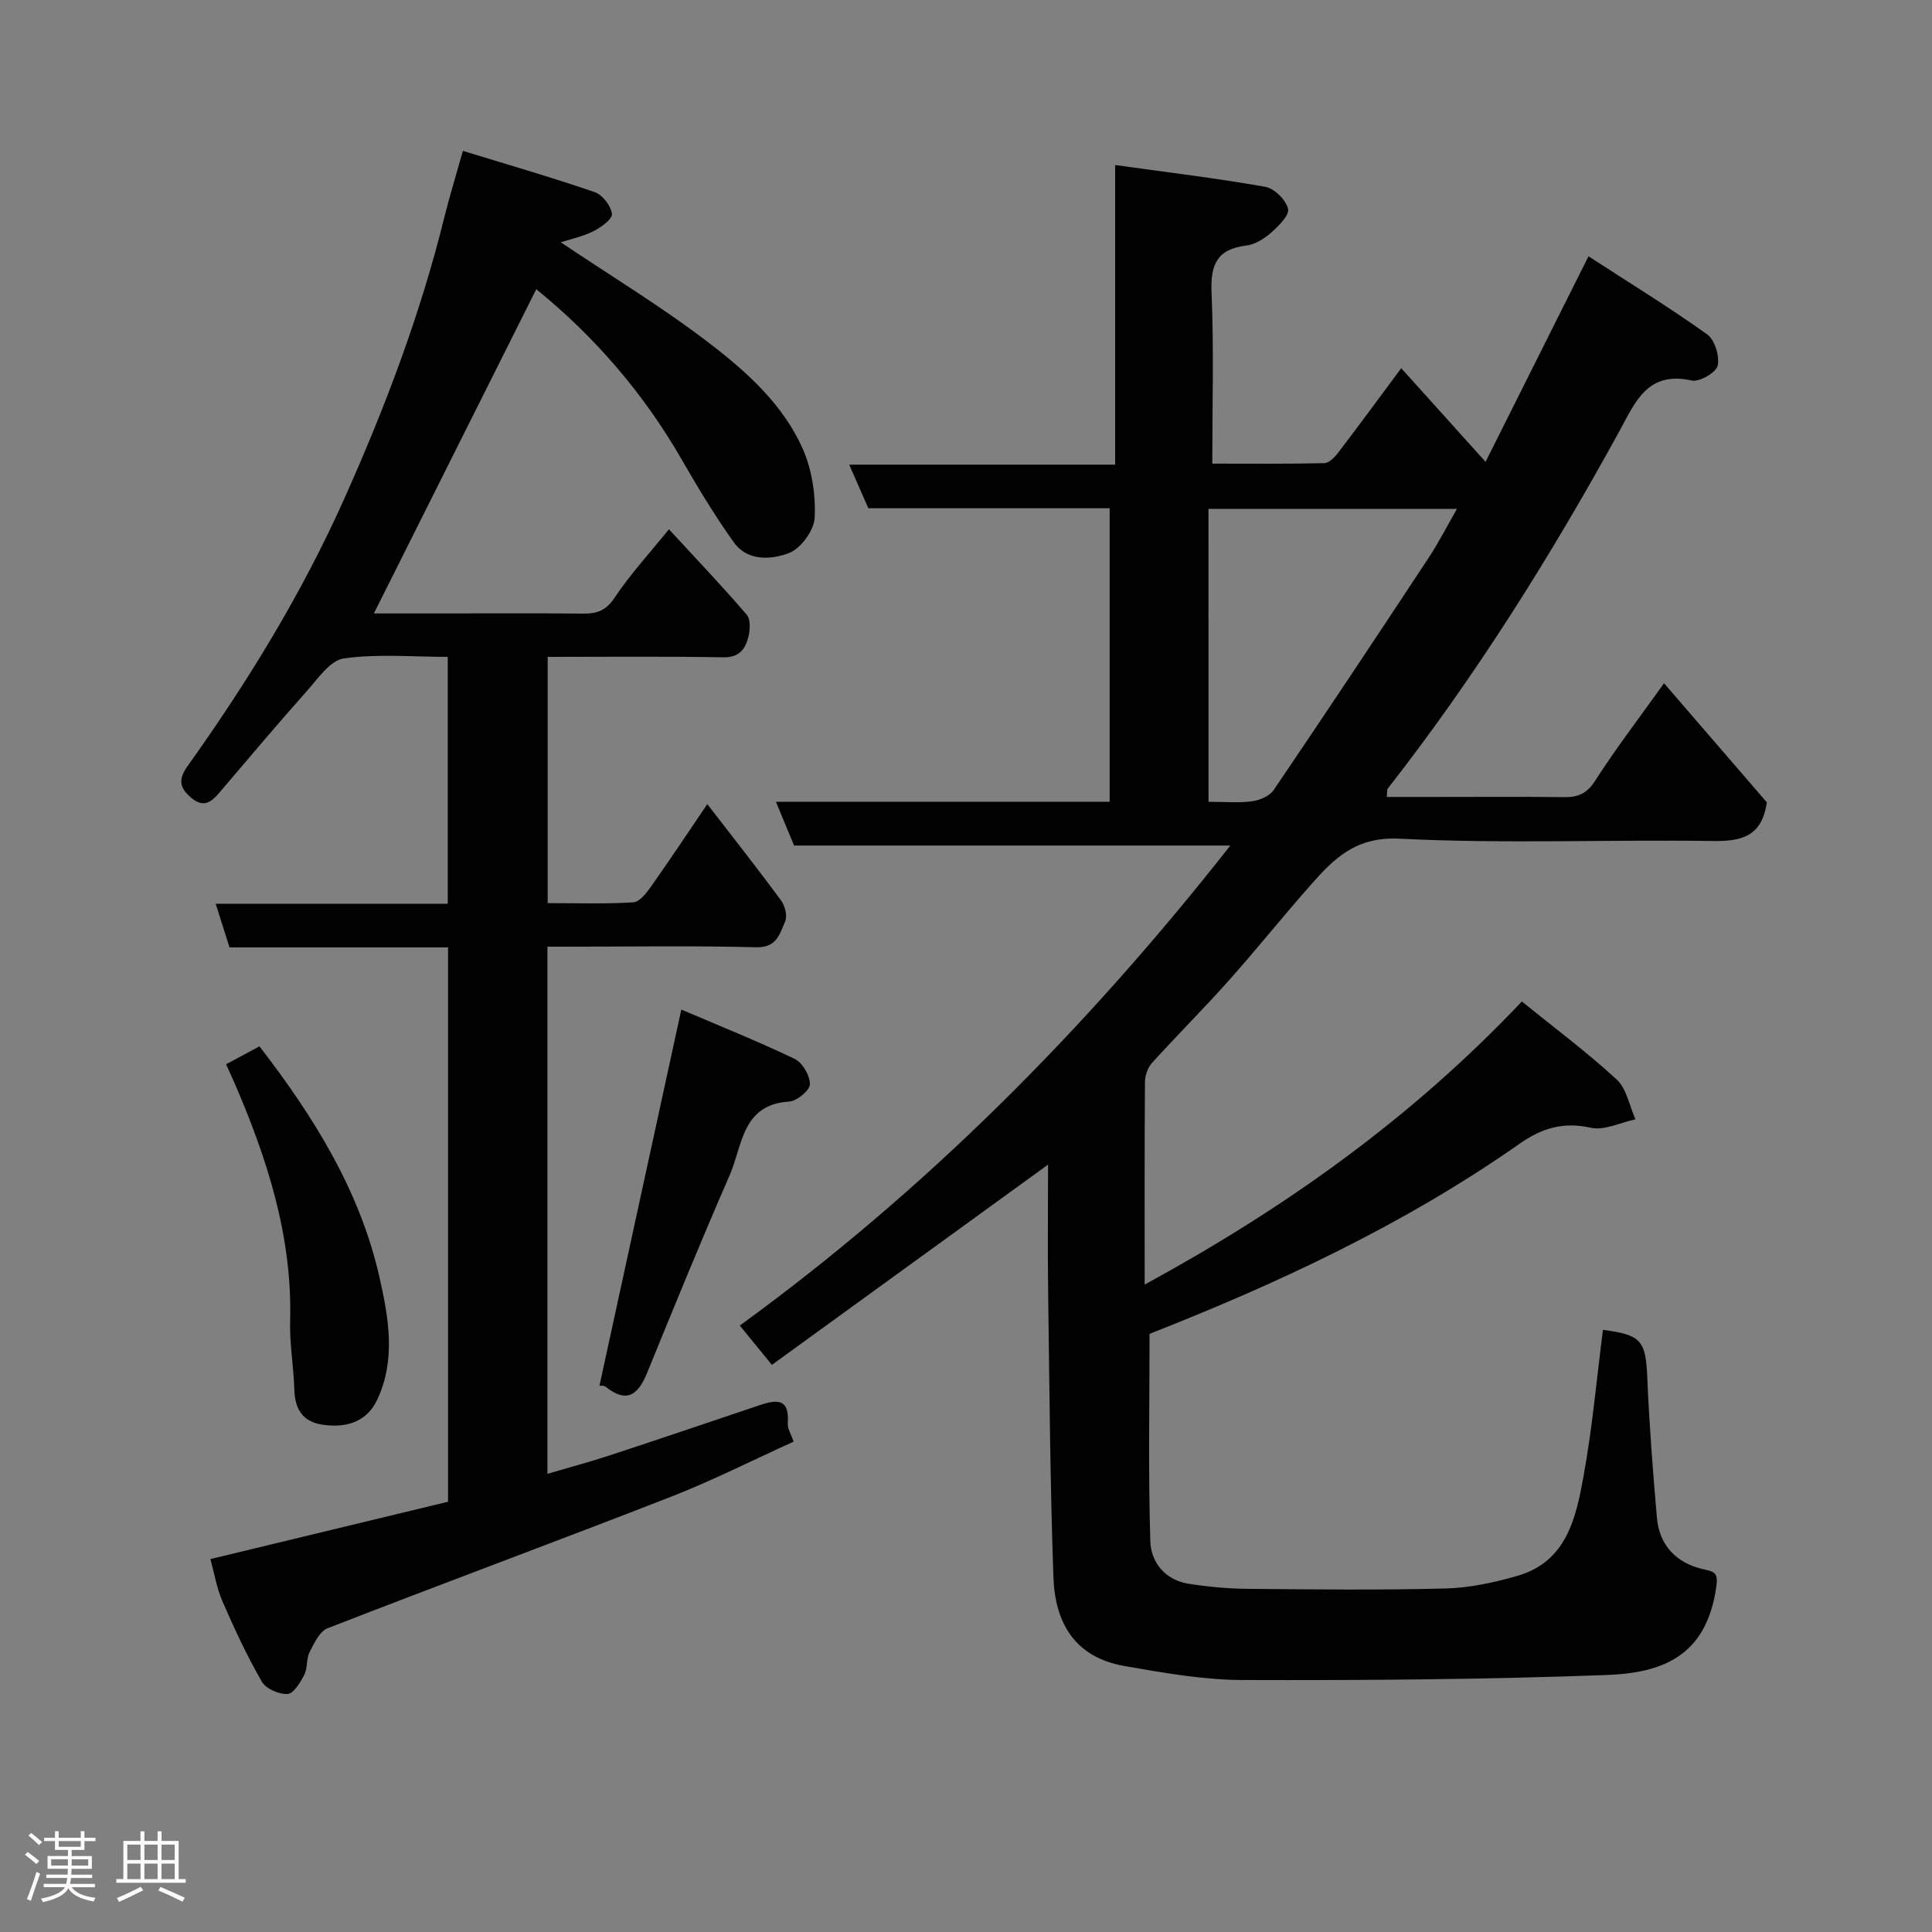 <svg enable-background="new 0 0 400 400" viewBox="0 0 400 400" xmlns="http://www.w3.org/2000/svg"><rect x="0" y="0" width="400" height="400" fill="#808080" stroke="none"/><path d="m5.17 384 .55-.58c.85.61 1.65 1.24 2.4 1.87l-.59.64c-.83-.73-1.62-1.38-2.36-1.93m1.22 9.53-.82-.34c.71-1.76 1.37-3.64 1.98-5.63.24.13.5.25.76.36-.6 1.67-1.24 3.54-1.92 5.61m-.5-13.5.57-.54c.56.44 1.31 1.06 2.26 1.87l-.64.64c-.68-.66-1.41-1.32-2.19-1.97m3.25.46h2.24v-1.36h.77v1.36h4.57v-1.36h.76v1.36h2.28v.69h-2.28v1.84h-2.64v1.26h4.18v2.64h-4.21c0 .45-.02.86-.05 1.21h4.32v.69h-4.38c-.04.34-.1.75-.19 1.22h5.15v.69h-4.82c.87 1.19 2.51 1.92 4.93 2.19-.17.31-.3.57-.37.76-2.77-.49-4.52-1.41-5.26-2.76-.56 1.26-2.3 2.23-5.24 2.9-.12-.24-.26-.48-.43-.72 2.73-.55 4.38-1.34 4.96-2.38h-4.38v-.69h4.65c.1-.38.17-.79.21-1.22h-4.32v-.69h4.4c.03-.34.05-.75.05-1.21h-4.2v-2.64h4.23v-1.26h-2.69v-1.84h-2.24zm1.46 4.46v1.29h3.45c.01-.4.02-.57.01-.53v-.32-.45h-3.46zm1.55-2.59h4.57v-1.19h-4.57zm6.11 2.59h-3.42v.77c-.02.19-.01.37-.02.53h3.44z" fill="#fcfafa"/><path d="m32.63 379.16h.82v1.98h3.54v7.89h1.46v.78h-14.37v-.78h1.46v-7.89h3.54v-1.98h.82v1.98h2.73zm-3.49 11.48.5.73c-1.61.82-3.28 1.63-5 2.41-.13-.27-.28-.55-.44-.82 1.75-.72 3.4-1.49 4.94-2.32m-2.78-5.55h2.73v-3.18h-2.73zm0 3.95h2.73v-3.2h-2.73zm3.54-3.95h2.73v-3.18h-2.73zm0 3.95h2.73v-3.2h-2.73zm7.89 4.68c-1.84-.92-3.51-1.7-5.02-2.32l.45-.73c1.89.8 3.57 1.55 5.04 2.23zm-1.62-11.81h-2.73v3.18h2.73zm-2.73 7.13h2.73v-3.2h-2.73z" fill="#fcfafa"/><g fill="#010102"><path d="m254.73 175.06c-30.35 0-60.14 0-90.32 0-1.18-2.84-2.33-5.62-3.76-9.05h69.09c0-20.41 0-40.35 0-60.78-16.72 0-33.47 0-49.96 0-1.38-3.16-2.54-5.8-3.96-9.03h55.06c0-20.56 0-40.62 0-62.03 10.84 1.51 21.02 2.73 31.09 4.51 1.88.33 4.25 2.7 4.71 4.55.32 1.31-1.97 3.58-3.52 4.95-1.43 1.26-3.35 2.44-5.17 2.67-6.04.74-7.39 3.95-7.15 9.69.49 11.61.15 23.26.15 35.45 7.99 0 15.6.08 23.21-.1.97-.02 2.13-1.22 2.84-2.15 4.24-5.56 8.38-11.2 13.07-17.51 5.77 6.41 11.24 12.48 17.46 19.39 7-13.98 13.89-27.73 21.31-42.56 8.38 5.44 16.67 10.53 24.57 16.17 1.58 1.13 2.62 4.54 2.17 6.49-.33 1.43-3.79 3.42-5.39 3.06-9.22-2.07-11.73 4.62-15.02 10.61-14.16 25.8-29.75 50.67-47.9 73.89-.17.21-.08.63-.19 1.72h9.7c9 0 18-.07 27 .04 2.89.04 4.71-.71 6.43-3.39 4.32-6.72 9.19-13.09 14.27-20.19 7.42 8.6 14.51 16.8 21.28 24.65-1 7.02-5.14 8.09-11.07 8.01-21.66-.32-43.37.61-64.98-.48-9.02-.45-13.5 4.05-18.33 9.52-5.77 6.53-11.22 13.34-17.01 19.85-5.18 5.81-10.7 11.31-15.92 17.08-.88.97-1.43 2.6-1.44 3.94-.1 13.66-.06 27.33-.06 41.93 28.95-15.77 55.08-34.28 78.09-58.61 6.63 5.37 13.42 10.43 19.62 16.13 2.08 1.91 2.65 5.46 3.9 8.26-3.09.66-6.42 2.37-9.22 1.75-5.68-1.27-10.14.06-14.71 3.27-23.93 16.79-50.23 29.02-76.67 39.4 0 14.47-.27 28.72.16 42.95.13 4.31 3.03 7.99 7.83 8.77 4.05.65 8.18 1.03 12.28 1.07 13.67.13 27.34.28 41-.07 4.98-.13 10.05-1.22 14.87-2.61 10.25-2.95 12.16-12.05 13.73-20.72 1.81-9.98 2.71-20.12 4-30.21 7.92.99 8.86 2.25 9.18 9.83.41 9.71 1.15 19.41 2 29.09.49 5.64 3.99 9.4 9.71 10.66 2.35.52 2.99.78 2.56 3.74-2.09 14.41-11.32 17.72-22.82 18.14-25.08.92-50.2 1.11-75.29 1.03-8.12-.03-16.3-1.49-24.35-2.89-10.56-1.83-14.44-9.2-14.76-18.42-.69-19.59-.82-39.2-1.09-58.8-.12-8.79-.02-17.58-.02-26.6-19.18 13.91-38 27.55-57.18 41.46-2.55-3.13-4.58-5.61-6.64-8.14 38.58-28.04 71.75-61.47 101.56-99.38zm-4.52-9.06c3.37 0 6.23.27 9-.1 1.6-.22 3.65-1.08 4.49-2.33 10.79-15.91 21.43-31.92 32.01-47.97 2.15-3.25 3.93-6.75 5.94-10.25-17.58 0-34.48 0-51.45 0 .01 20.26.01 40.18.01 60.65z"/><path d="m43.56 322.79c17.04-4.11 33.02-7.97 49.2-11.87 0-38.24 0-76.32 0-114.77-15.15 0-30.09 0-45.24 0-.95-2.99-1.81-5.71-2.86-9.04h48.04c0-17.2 0-33.92 0-51.11-7.31 0-14.53-.67-21.51.32-2.84.4-5.39 4.2-7.7 6.8-6.12 6.88-12.06 13.93-18.03 20.94-1.74 2.03-3.32 3.32-5.97 1.03-2.51-2.17-2.49-3.91-.6-6.56 12.46-17.45 23.63-35.7 32.4-55.3 8.45-18.88 15.76-38.19 20.73-58.33 1.05-4.25 2.35-8.43 3.82-13.66 9.15 2.81 18.3 5.45 27.3 8.54 1.6.55 3.33 2.83 3.56 4.5.14 1.04-2.26 2.81-3.85 3.6-2.24 1.12-4.78 1.64-6.76 2.28 10.29 6.91 21.06 13.43 30.98 21.05 7.68 5.9 15.12 12.64 19.14 21.74 1.9 4.32 2.69 9.51 2.46 14.23-.12 2.62-2.87 6.39-5.31 7.32-3.64 1.39-8.59 1.75-11.41-2.19-3.98-5.55-7.51-11.45-10.93-17.37-7.96-13.83-18.29-25.58-29.99-35.06-11.11 22.18-22.3 44.53-33.62 67.12h13.35c10 0 20-.06 30 .04 2.86.03 4.72-.64 6.49-3.3 3.24-4.86 7.25-9.22 11.25-14.16 5.66 6.15 11.04 11.79 16.1 17.69.83.97.71 3.22.32 4.69-.64 2.46-1.9 4.19-5.17 4.13-11.99-.22-23.98-.09-36.36-.09v50.98c5.86 0 11.8.2 17.72-.16 1.32-.08 2.76-1.97 3.72-3.33 3.85-5.45 7.54-11.01 11.61-17.01 5.36 6.95 10.43 13.37 15.28 19.96.81 1.11 1.34 3.22.83 4.35-1.11 2.48-1.69 5.44-5.95 5.33-13.16-.34-26.33-.12-39.49-.12-1.15 0-2.29 0-3.77 0v109.14c4.41-1.3 8.73-2.45 12.96-3.84 10.2-3.35 20.37-6.81 30.55-10.23 3.45-1.16 6.68-2.05 6.25 3.64-.08 1.03.65 2.12 1.2 3.77-8.52 3.86-16.78 8.05-25.36 11.4-23.65 9.22-47.46 18.02-71.11 27.23-1.66.65-2.8 3.12-3.74 4.97-.7 1.39-.38 3.3-1.09 4.67-.82 1.58-2.2 3.89-3.46 3.97-1.76.11-4.47-1.07-5.32-2.53-3.06-5.32-5.67-10.92-8.12-16.55-1.22-2.77-1.71-5.85-2.54-8.85z"/><path d="m124.11 286.91c5.64-25.91 11.16-51.27 16.95-77.89 7.86 3.36 15.79 6.53 23.46 10.21 1.62.78 3.19 3.47 3.16 5.26-.02 1.27-2.7 3.48-4.29 3.58-9.81.6-9.65 9.12-12.29 15.17-5.91 13.55-11.51 27.23-17.09 40.92-1.84 4.51-4.12 6.52-8.6 2.97-.43-.34-1.24-.21-1.3-.22z"/><path d="m46.8 220.35c2.33-1.25 4.57-2.45 6.92-3.72 11.35 14.71 20.87 30.05 24.88 47.97 1.83 8.18 3.42 16.86-.5 25.19-1.94 4.12-5.75 6-11.31 5.18-4.1-.61-5.72-3.18-5.85-7.21-.14-4.76-1-9.52-.87-14.26.47-17.61-4.8-33.81-11.68-49.65-.45-1.04-.93-2.06-1.59-3.5z"/></g></svg>